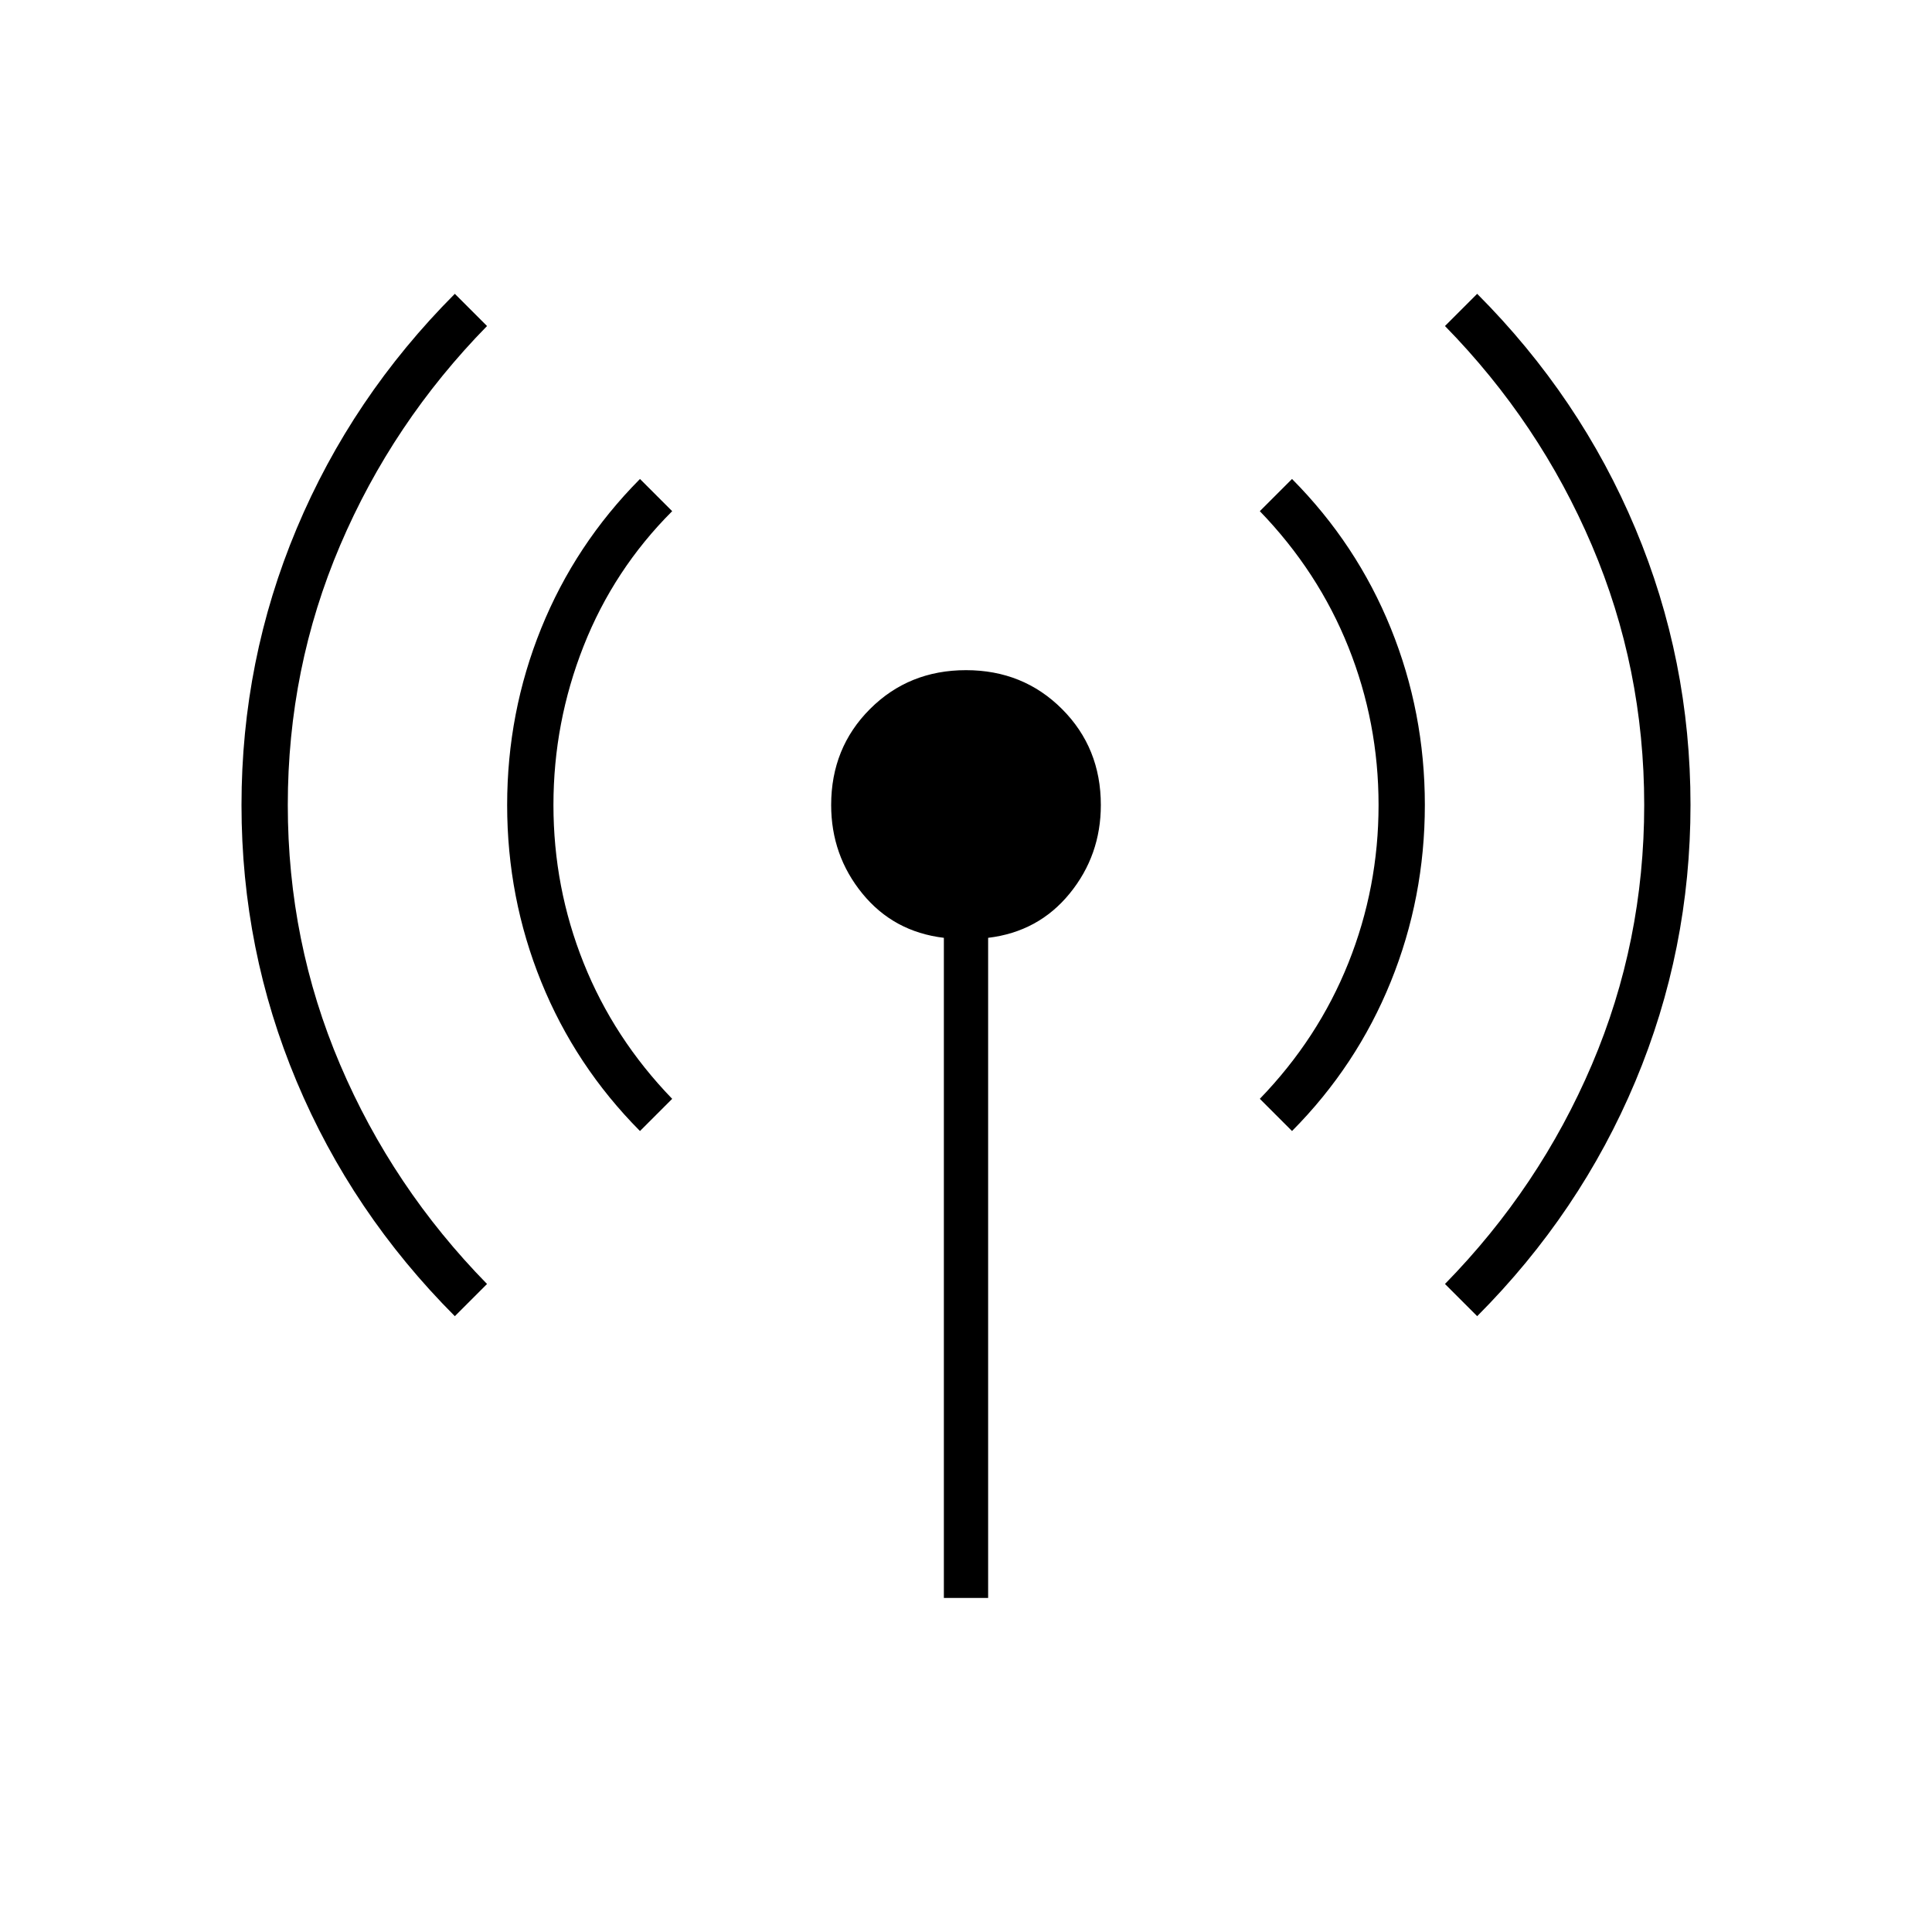 <svg xmlns="http://www.w3.org/2000/svg" height="48" viewBox="0 -960 960 960" width="48"><path d="M226-306q-51.203-51.331-78.602-116.622Q120-487.912 120-559.956t27.398-137.366Q174.797-762.644 226-814l16 16q-47 48-73 109t-26 129q0 68 26 129t73 109l-16 16Zm92-92q-32.154-32.393-49.077-74.164Q252-513.934 252-559.967q0-46.033 16.923-87.827T318-722l16 16q-29 29-44 67t-15 79q0 41 15 78.5t44 67.5l-16 16Zm151 232v-328q-25-3-40.5-22T413-560q0-28.4 19.3-47.7Q451.6-627 480-627q28.4 0 47.7 19.3Q547-588.4 547-560q0 25-15.5 44T491-494v328h-22Zm173-232-16-16q29-30 44-67.5t15-78.5q0-41-15-78.5T626-706l16-16q32.154 32.393 49.077 74.164Q708-606.066 708-560.033q0 46.033-16.923 87.827T642-398Zm92 92-16-16q47-48 73-109t26-129q0-68-26-129t-73-109l16-16q51.203 51.331 78.602 116.622Q840-632.088 840-560.044t-27.398 137.366Q785.203-357.356 734-306Z"/></svg>